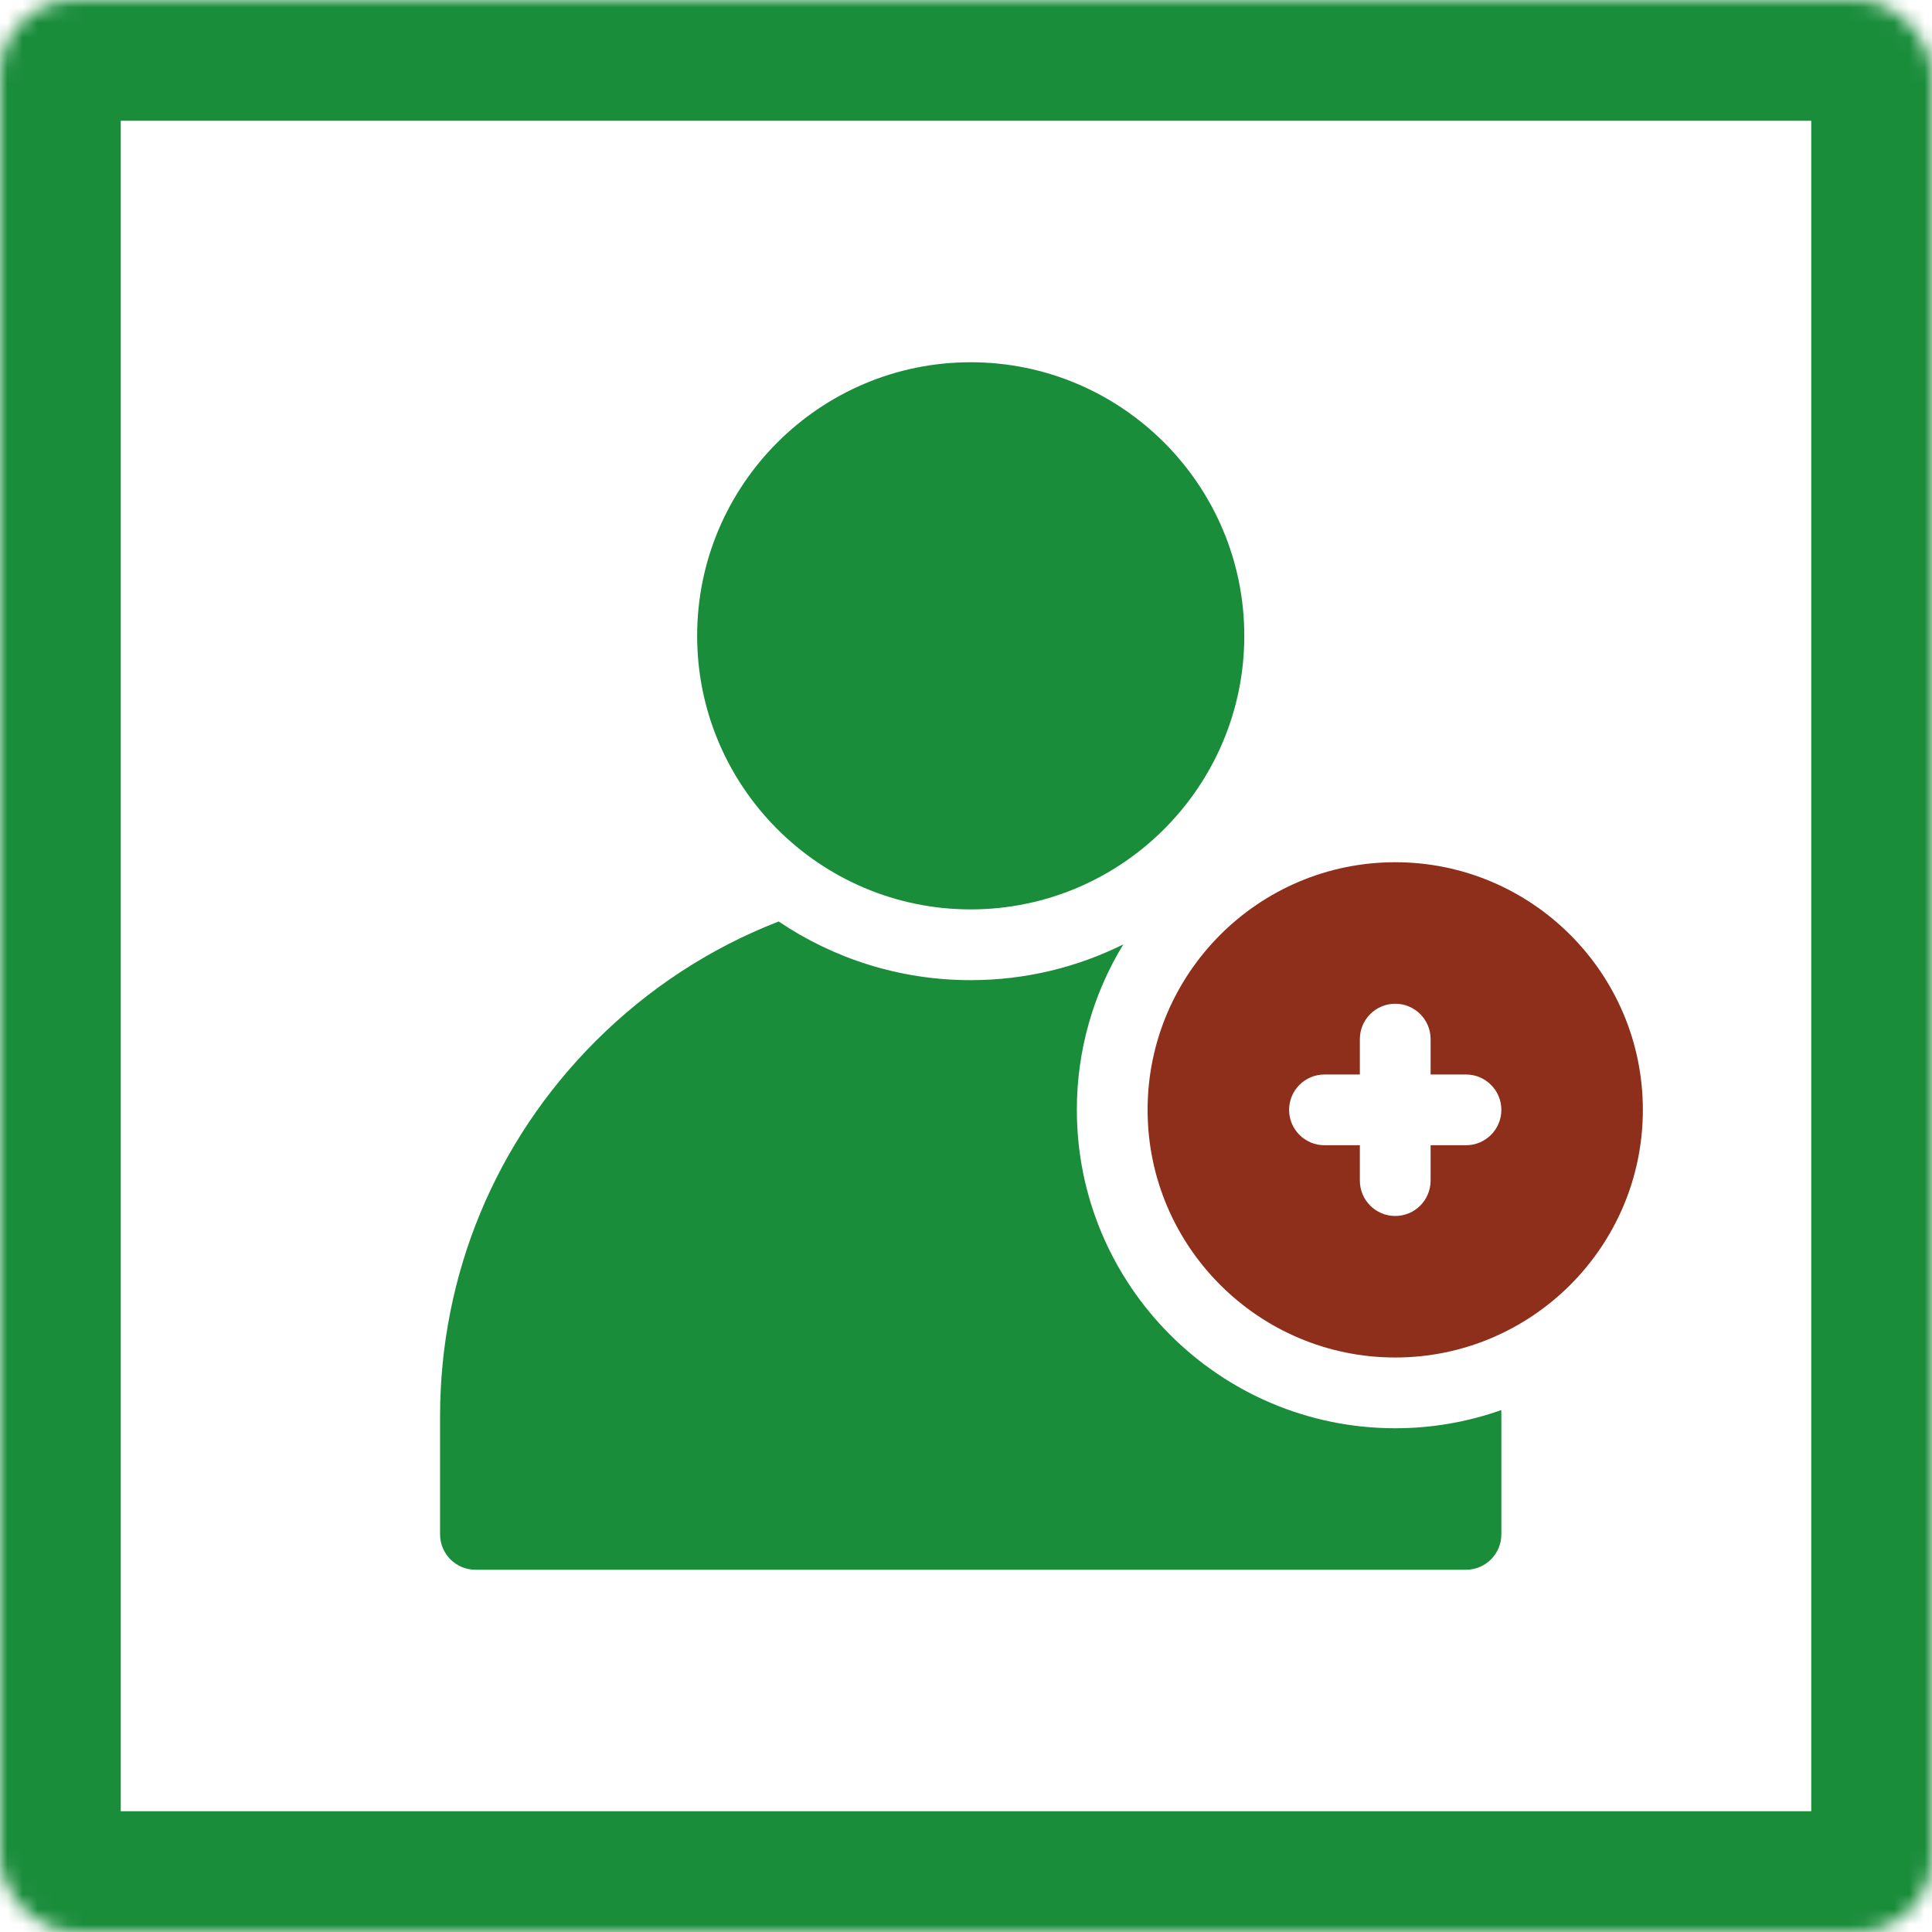 <svg width="128" height="128" viewBox="0 0 128 128" fill="none" xmlns="http://www.w3.org/2000/svg">
<rect x="0" y="0" width="128" height="128" fill="#333333" stroke="none"/>
<mask id="path-1-inside-1" fill="white">
<rect width="128" height="128" rx="5"/>
</mask>
<rect width="128" height="128" rx="5" fill="white"/>
<rect width="128" height="128" fill="white"/>
<path d="M64.312 60.25C54.318 60.25 46.188 52.119 46.188 42.125C46.188 32.131 54.318 24 64.312 24C74.307 24 82.438 32.131 82.438 42.125C82.438 52.119 74.307 60.25 64.312 60.25Z" fill="#1A8D3B"/>
<path d="M71.344 73.531C71.344 69.519 72.47 65.764 74.423 62.568C71.374 64.082 67.942 64.938 64.312 64.938C59.605 64.938 55.226 63.504 51.589 61.051C47.092 62.794 42.966 65.471 39.453 68.984C32.813 75.624 29.156 84.453 29.156 93.844V101.656C29.156 102.951 30.206 104 31.5 104H97.125C98.419 104 99.469 102.951 99.469 101.656V93.844C99.469 93.703 99.465 93.562 99.463 93.421C97.264 94.2 94.9 94.625 92.438 94.625C80.806 94.625 71.344 85.162 71.344 73.531V73.531Z" fill="#1A8D3B"/>
<path d="M92.438 57.125C83.391 57.125 76.031 64.485 76.031 73.531C76.031 82.578 83.391 89.938 92.438 89.938C101.484 89.938 108.844 82.578 108.844 73.531C108.844 64.485 101.484 57.125 92.438 57.125ZM97.125 75.875H94.781V78.219C94.781 79.513 93.732 80.562 92.438 80.562C91.143 80.562 90.094 79.513 90.094 78.219V75.875H87.75C86.456 75.875 85.406 74.826 85.406 73.531C85.406 72.237 86.456 71.188 87.75 71.188H90.094V68.844C90.094 67.549 91.143 66.5 92.438 66.5C93.732 66.5 94.781 67.549 94.781 68.844V71.188H97.125C98.419 71.188 99.469 72.237 99.469 73.531C99.469 74.826 98.419 75.875 97.125 75.875Z" fill="#8D2F1A"/>
<rect width="128" height="128" rx="5" stroke="#1A8D3B" stroke-width="16" mask="url(#path-1-inside-1)"/>
</svg>

